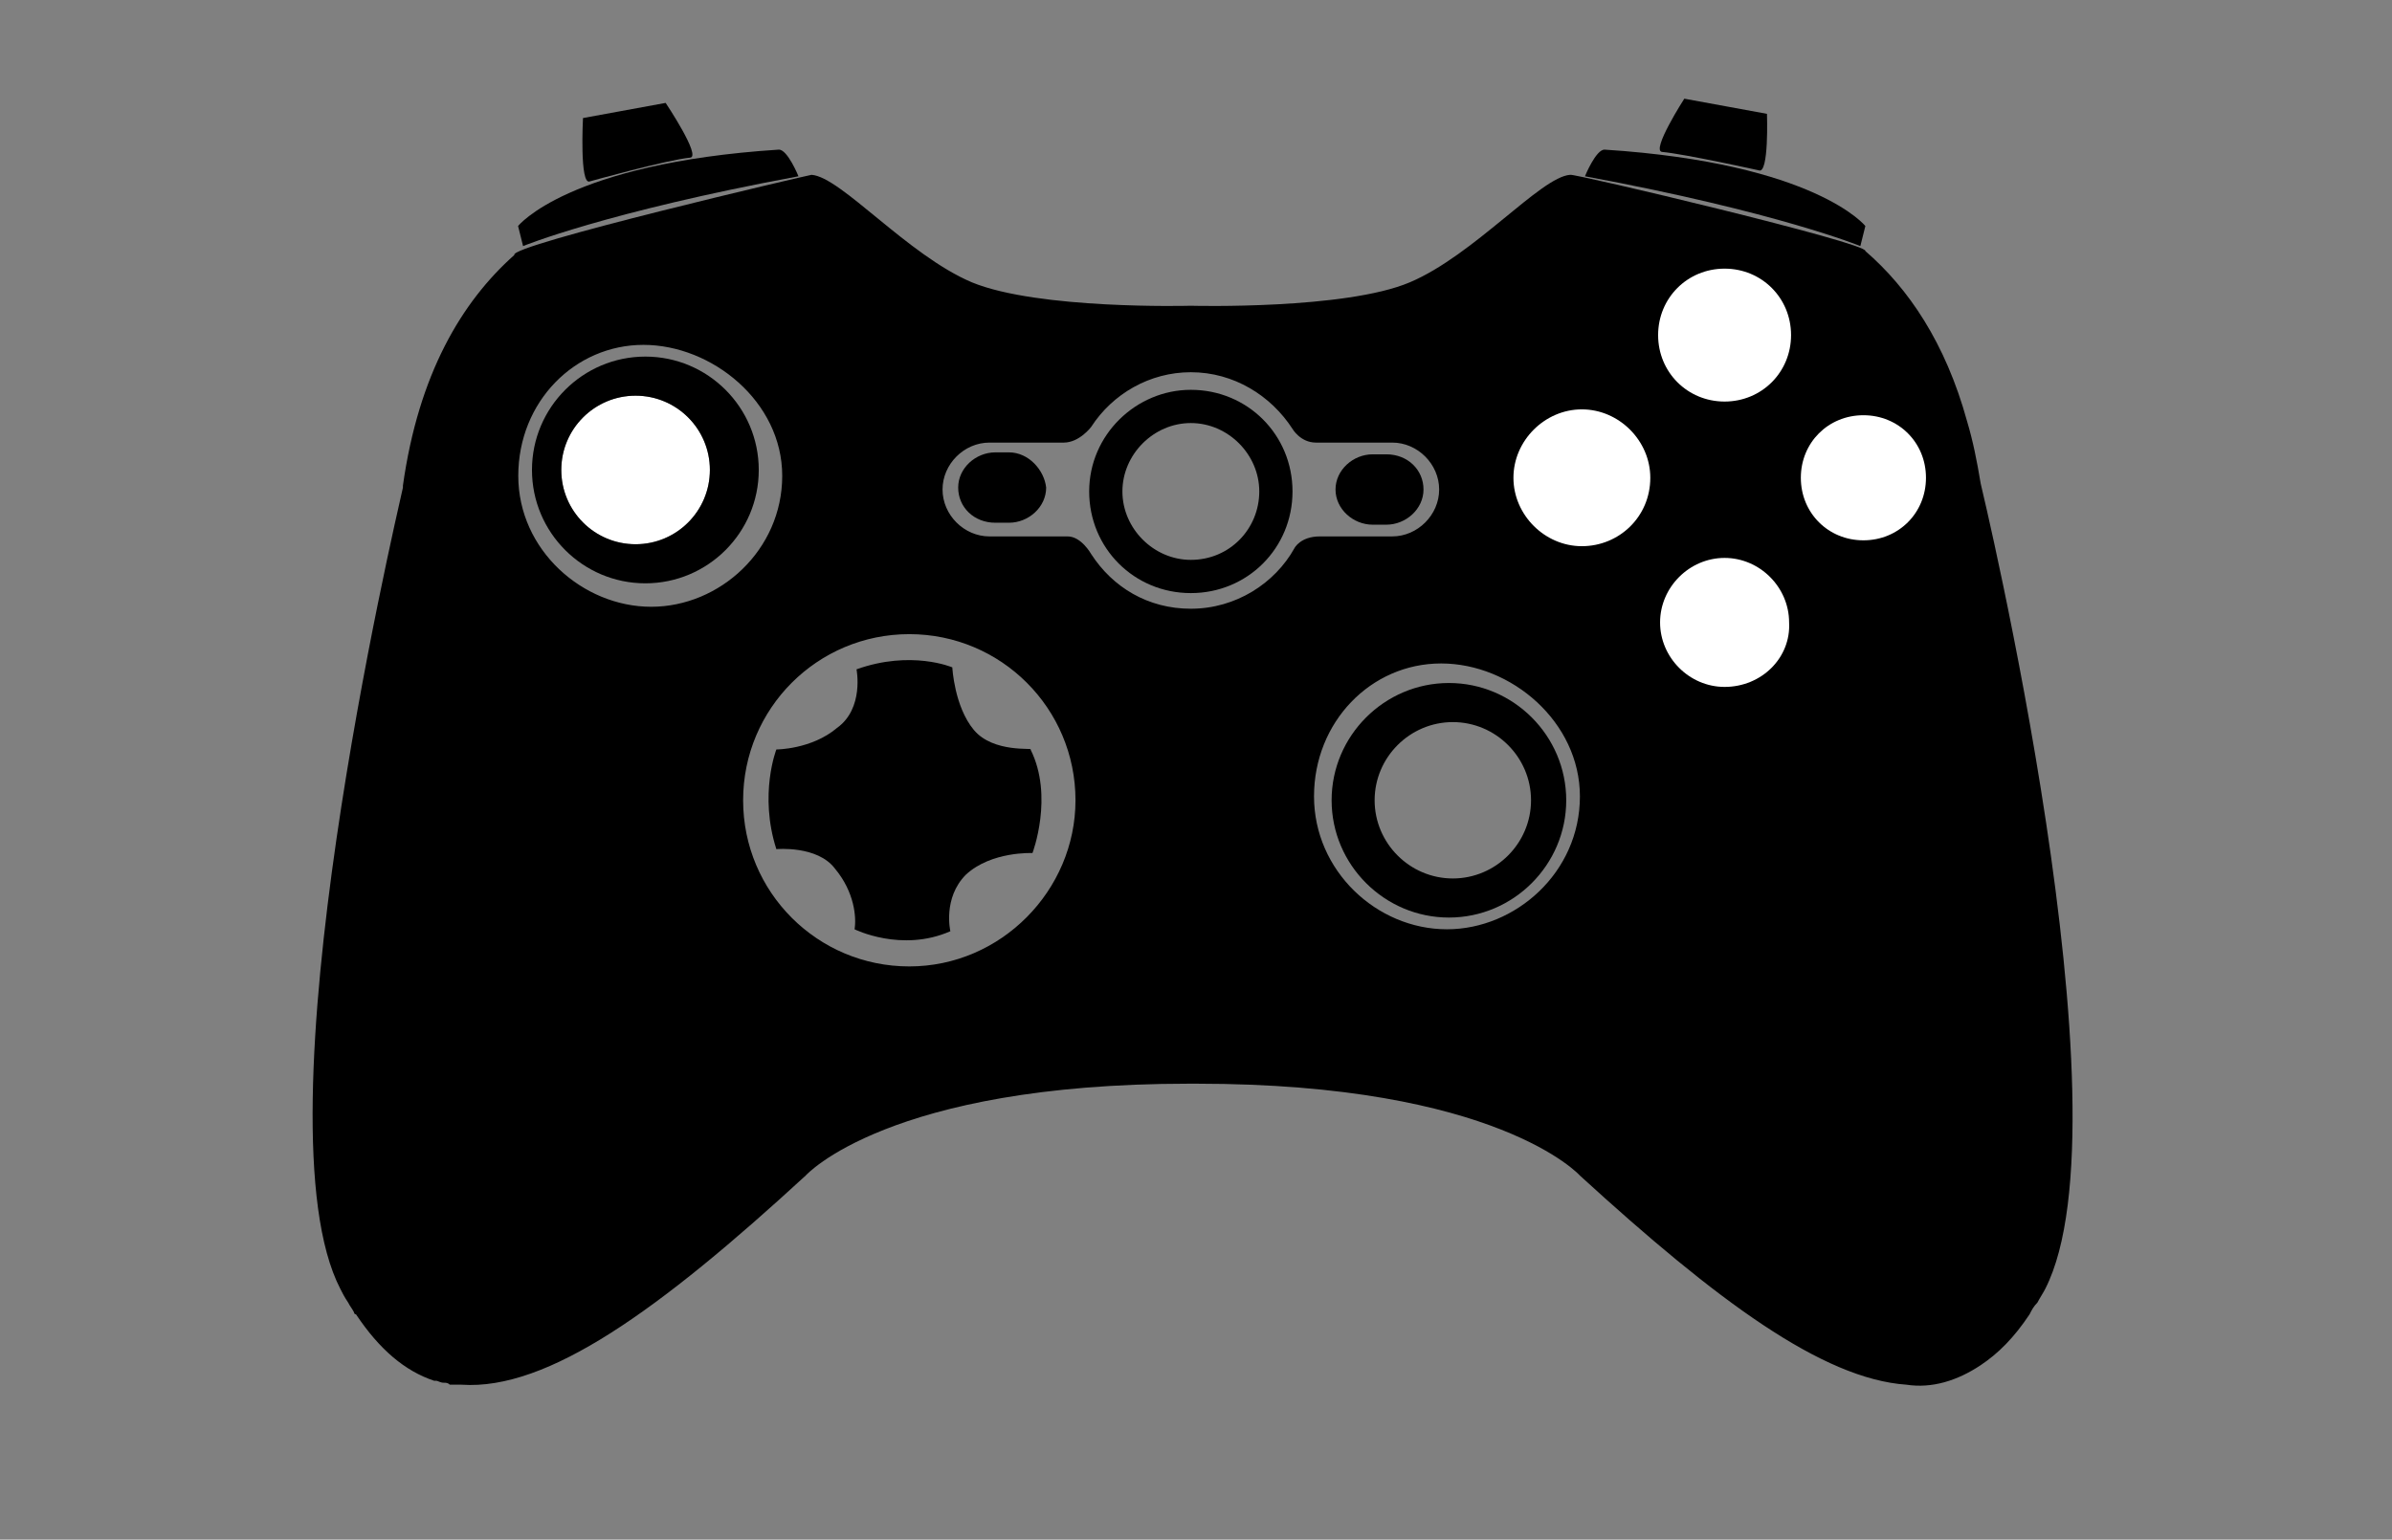 <?xml version="1.0" encoding="utf-8"?>
<!-- Generator: Adobe Illustrator 15.0.0, SVG Export Plug-In . SVG Version: 6.00 Build 0)  -->
<!DOCTYPE svg PUBLIC "-//W3C//DTD SVG 1.1//EN" "http://www.w3.org/Graphics/SVG/1.1/DTD/svg11.dtd">
<svg version="1.1" id="Layer_1" xmlns="http://www.w3.org/2000/svg" xmlns:xlink="http://www.w3.org/1999/xlink" x="0px" y="0px"
	 width="730px" height="470px" viewBox="0 0 730 470" enable-background="new 0 0 730 470" xml:space="preserve">
<rect x="0" y="0" width="730" height="470" fill="#808080" stroke="none"/>
<g>
	<path id="MenuButton" d="M363.426,119.002c-16.707,0-31.027,13.723-31.027,31.026c0,17.304,13.724,31.027,31.027,31.027
		s31.027-13.723,31.027-31.027C394.453,132.725,380.729,119.002,363.426,119.002z M363.426,170.912
		c-11.337,0-20.884-9.547-20.884-20.884c0-11.337,9.547-20.883,20.884-20.883c11.336,0,20.883,9.546,20.883,20.883
		C384.309,161.365,375.359,170.912,363.426,170.912z"/>
	<path id="BaseController" d="M604.482,147.642c-1.193-7.161-2.388-13.127-4.178-19.094c-6.563-23.866-17.899-40.573-31.027-51.91
		c1.192-2.386-89.5-23.867-90.098-23.27c-8.951,0.597-29.235,24.463-48.927,32.817c-19.69,8.354-66.231,7.161-66.231,7.161h-1.193
		c0,0-45.944,1.193-66.23-7.161c-19.69-8.354-39.978-32.22-48.927-32.817c-0.597,0-92.485,21.48-90.695,24.463
		c-16.11,14.321-29.237,36.397-34.01,70.408c0,0,0,0,0,0.596c-2.387,10.74-45.347,193.919-19.094,244.636
		c0.597,1.193,1.193,2.388,2.387,4.178c0.597,1.192,1.193,1.789,1.79,2.981c0,0,0,0.597,0.597,0.597
		c7.161,10.741,14.917,17.306,23.867,20.287h0.597c0.596,0,1.194,0.598,2.387,0.598c0.597,0,1.193,0,1.79,0.597
		c0.596,0,1.193,0,1.79,0c0.597,0,1.193,0,1.79,0c26.253,1.79,60.264-22.673,105.014-63.844c0,0,25.061-28.044,116.948-28.044h2.387
		c91.887,0,116.948,28.044,116.948,28.044c41.766,38.188,73.987,62.054,99.645,63.844c7.757,1.193,15.513-1.193,22.675-5.966
		c5.368-3.58,10.143-8.354,14.914-15.516l0,0c0.598-1.191,1.193-2.386,2.388-3.579c0.597-1.192,1.79-2.982,2.387-4.177
		C651.021,340.964,604.482,147.642,604.482,147.642z M158.171,145.255c0-22.674,17.304-39.977,38.187-39.977
		c20.884,0,42.364,17.303,42.364,39.977c0,22.674-19.094,39.977-39.977,39.977C177.861,185.232,158.171,167.929,158.171,145.255z
		 M277.505,295.02c-28.043,0-50.717-22.672-50.717-50.717c0-28.043,22.673-50.717,50.717-50.717s50.717,22.673,50.717,50.717
		C328.223,271.75,305.549,295.02,277.505,295.02z M395.05,167.333c-5.967,10.739-17.901,18.496-31.624,18.496
		c-13.127,0-23.867-6.563-30.43-16.707c0,0-2.984-5.37-7.16-5.37c-4.176,0-23.867,0-23.867,0c-7.757,0-14.32-6.563-14.32-14.32
		c0-7.756,6.563-14.32,14.32-14.32c0,0,17.9,0,22.674,0c4.773,0,8.354-4.773,8.354-4.773c6.563-10.144,17.9-16.708,30.43-16.708
		c13.128,0,24.464,7.161,31.027,17.304c0,0,2.386,4.176,7.159,4.176c4.772,0,23.271,0,23.271,0c7.758,0,14.32,6.564,14.32,14.32
		c0,7.757-6.563,14.32-14.32,14.32c0,0-16.706,0-22.077,0C396.839,163.752,395.05,167.333,395.05,167.333z M441.59,283.684
		c-21.479,0-40.572-17.899-40.572-40.574c0-22.672,17.303-40.573,38.782-40.573c21.48,0,42.364,17.901,42.364,40.573
		C482.164,266.38,462.474,283.684,441.59,283.684z M482.761,166.736c-11.338,0-20.884-9.547-20.884-20.884
		s9.546-20.884,20.884-20.884c11.336,0,20.884,9.547,20.884,20.884C503.645,157.786,494.097,166.736,482.761,166.736z
		 M526.316,209.696c-10.739,0-19.688-8.95-19.688-19.69c0-10.74,8.949-19.69,19.688-19.69c10.74,0,19.689,8.95,19.689,19.69
		C546.604,200.746,537.654,209.696,526.316,209.696z M526.316,122.582c-11.336,0-20.285-8.95-20.285-20.287
		c0-11.336,8.949-20.286,20.285-20.286c11.338,0,20.286,8.95,20.286,20.286C546.604,113.631,537.654,122.582,526.316,122.582z
		 M568.681,164.945c-10.738,0-19.094-8.353-19.094-19.093c0-10.74,8.354-19.094,19.094-19.094c10.741,0,19.095,8.354,19.095,19.094
		C587.775,156.592,579.422,164.945,568.681,164.945z"/>
	<path id="ActionButtons" d="M524.933,211.438c-35.771,0-65.582-29.813-65.582-65.587c0-35.773,29.812-65.586,65.582-65.586
		c35.778,0,65.589,29.813,65.589,65.586C592.508,181.626,562.698,211.438,524.933,211.438z"/>
	<path id="Back" d="M307.936,138.095h-4.177c-5.966,0-11.337,4.773-11.337,10.74l0,0c0,5.967,4.774,10.74,11.337,10.74h4.177
		c5.966,0,11.336-4.773,11.336-10.74l0,0C318.676,143.465,313.902,138.095,307.936,138.095z"/>
	<path id="Start" d="M418.916,160.172h4.177c5.968,0,11.338-4.773,11.338-10.74l0,0c0-5.966-4.772-10.74-11.338-10.74h-4.177
		c-5.966,0-11.336,4.774-11.336,10.74l0,0C407.58,155.399,412.95,160.172,418.916,160.172z"/>
	<path id="DPad" d="M297.196,222.822c-5.967-7.159-6.563-19.093-6.563-19.093s-12.53-5.371-29.237,0.597
		c0,0,2.387,11.933-5.967,17.9c-7.756,6.563-18.496,6.563-18.496,6.563s-5.371,13.723,0,30.432c0,0,12.53-1.193,17.9,5.965
		c5.967,7.16,6.563,14.918,5.967,18.498c0,0,14.32,7.159,29.237,0.596c0,0-2.387-10.145,4.773-17.303
		c7.757-7.162,20.287-6.563,20.287-6.563s6.564-17.304-0.597-31.624C315.692,228.192,303.162,229.983,297.196,222.822z"/>
	<path id="RightAnalog" d="M442.188,208.502c-19.69,0-35.802,16.11-35.802,35.8c0,19.69,16.11,35.802,35.802,35.802
		c19.69,0,35.801-16.11,35.801-35.802C477.988,224.611,461.877,208.502,442.188,208.502z M443.38,268.17
		c-13.126,0-23.867-10.74-23.867-23.867c0-13.126,10.741-23.867,23.867-23.867c13.128,0,23.867,10.74,23.867,23.867
		S456.508,268.17,443.38,268.17z"/>
	<path id="X" fill="#FFFFFF" d="M482.761,166.736c-11.338,0-20.884-9.547-20.884-20.884s9.546-20.884,20.884-20.884
		c11.336,0,20.884,9.547,20.884,20.884C503.645,157.786,494.097,166.736,482.761,166.736z"/>
	<path id="Y" fill="#FFFFFF" d="M526.316,122.582c-11.336,0-20.285-8.95-20.285-20.287c0-11.336,8.949-20.286,20.285-20.286
		c11.338,0,20.286,8.95,20.286,20.286C546.604,113.631,537.654,122.582,526.316,122.582z"/>
	<path id="B" fill="#FFFFFF" d="M568.681,164.945c-10.738,0-19.094-8.353-19.094-19.093c0-10.74,8.354-19.094,19.094-19.094
		c10.741,0,19.095,8.354,19.095,19.094C587.775,156.592,579.422,164.945,568.681,164.945z"/>
	<path id="A" fill="#FFFFFF" d="M526.316,209.696c-10.739,0-19.688-8.95-19.688-19.69c0-10.74,8.949-19.69,19.688-19.69
		c10.74,0,19.689,8.95,19.689,19.69C546.604,200.746,537.654,209.696,526.316,209.696z"/>
	<path id="RightShoulder" d="M483.703,53.813C483.599,53.793,483.703,53.813,483.703,53.813s3.371-8.308,6.047-8.134
		C554.083,49.845,569.277,69,569.277,69l-1.527,6.125C567.75,75.125,542.567,64.743,483.703,53.813z"/>
	<path id="LeftShoulder" d="M243.682,53.813C243.786,53.793,243.682,53.813,243.682,53.813s-3.371-8.308-6.047-8.134
		C173.302,49.845,158.107,69,158.107,69l1.527,6.125C159.635,75.125,184.817,64.743,243.682,53.813z"/>
	<path id="RightTrigger" d="M507.241,46.375c-3.459-0.326,6.782-16.25,6.782-16.25l25.227,4.625c0,0,0.667,18.583-2.5,17.25
		C536.75,52,514.375,47.048,507.241,46.375z"/>
	<path id="LeftTrigger" d="M210.642,48.125c3.459-0.326-7.496-16.713-7.496-16.713l-25.227,4.625c0,0-1.086,20.671,2.081,19.338
		C180,55.375,203.508,48.798,210.642,48.125z"/>
	<g id="LeftAnalog_1_">
		<path id="LeftAnalogStick" fill="#FFFFFF" d="M193.971,166.139c-12.53,0-22.674-10.144-22.674-22.674
			c0-12.53,10.144-22.673,22.674-22.673c12.53,0,22.674,10.144,22.674,22.673C216.645,155.996,206.501,166.139,193.971,166.139z"/>
		<path id="NoClick" d="M196.955,108.858c-19.094,0-34.607,15.513-34.607,34.607c0,19.093,15.513,34.606,34.607,34.606
			c19.093,0,34.606-15.513,34.606-34.606C231.562,124.372,216.048,108.858,196.955,108.858z M193.971,166.139
			c-12.53,0-22.674-10.144-22.674-22.674c0-12.53,10.144-22.673,22.674-22.673c12.53,0,22.674,10.144,22.674,22.673
			C216.645,155.996,206.501,166.139,193.971,166.139z"/>
	</g>
</g>
</svg>
